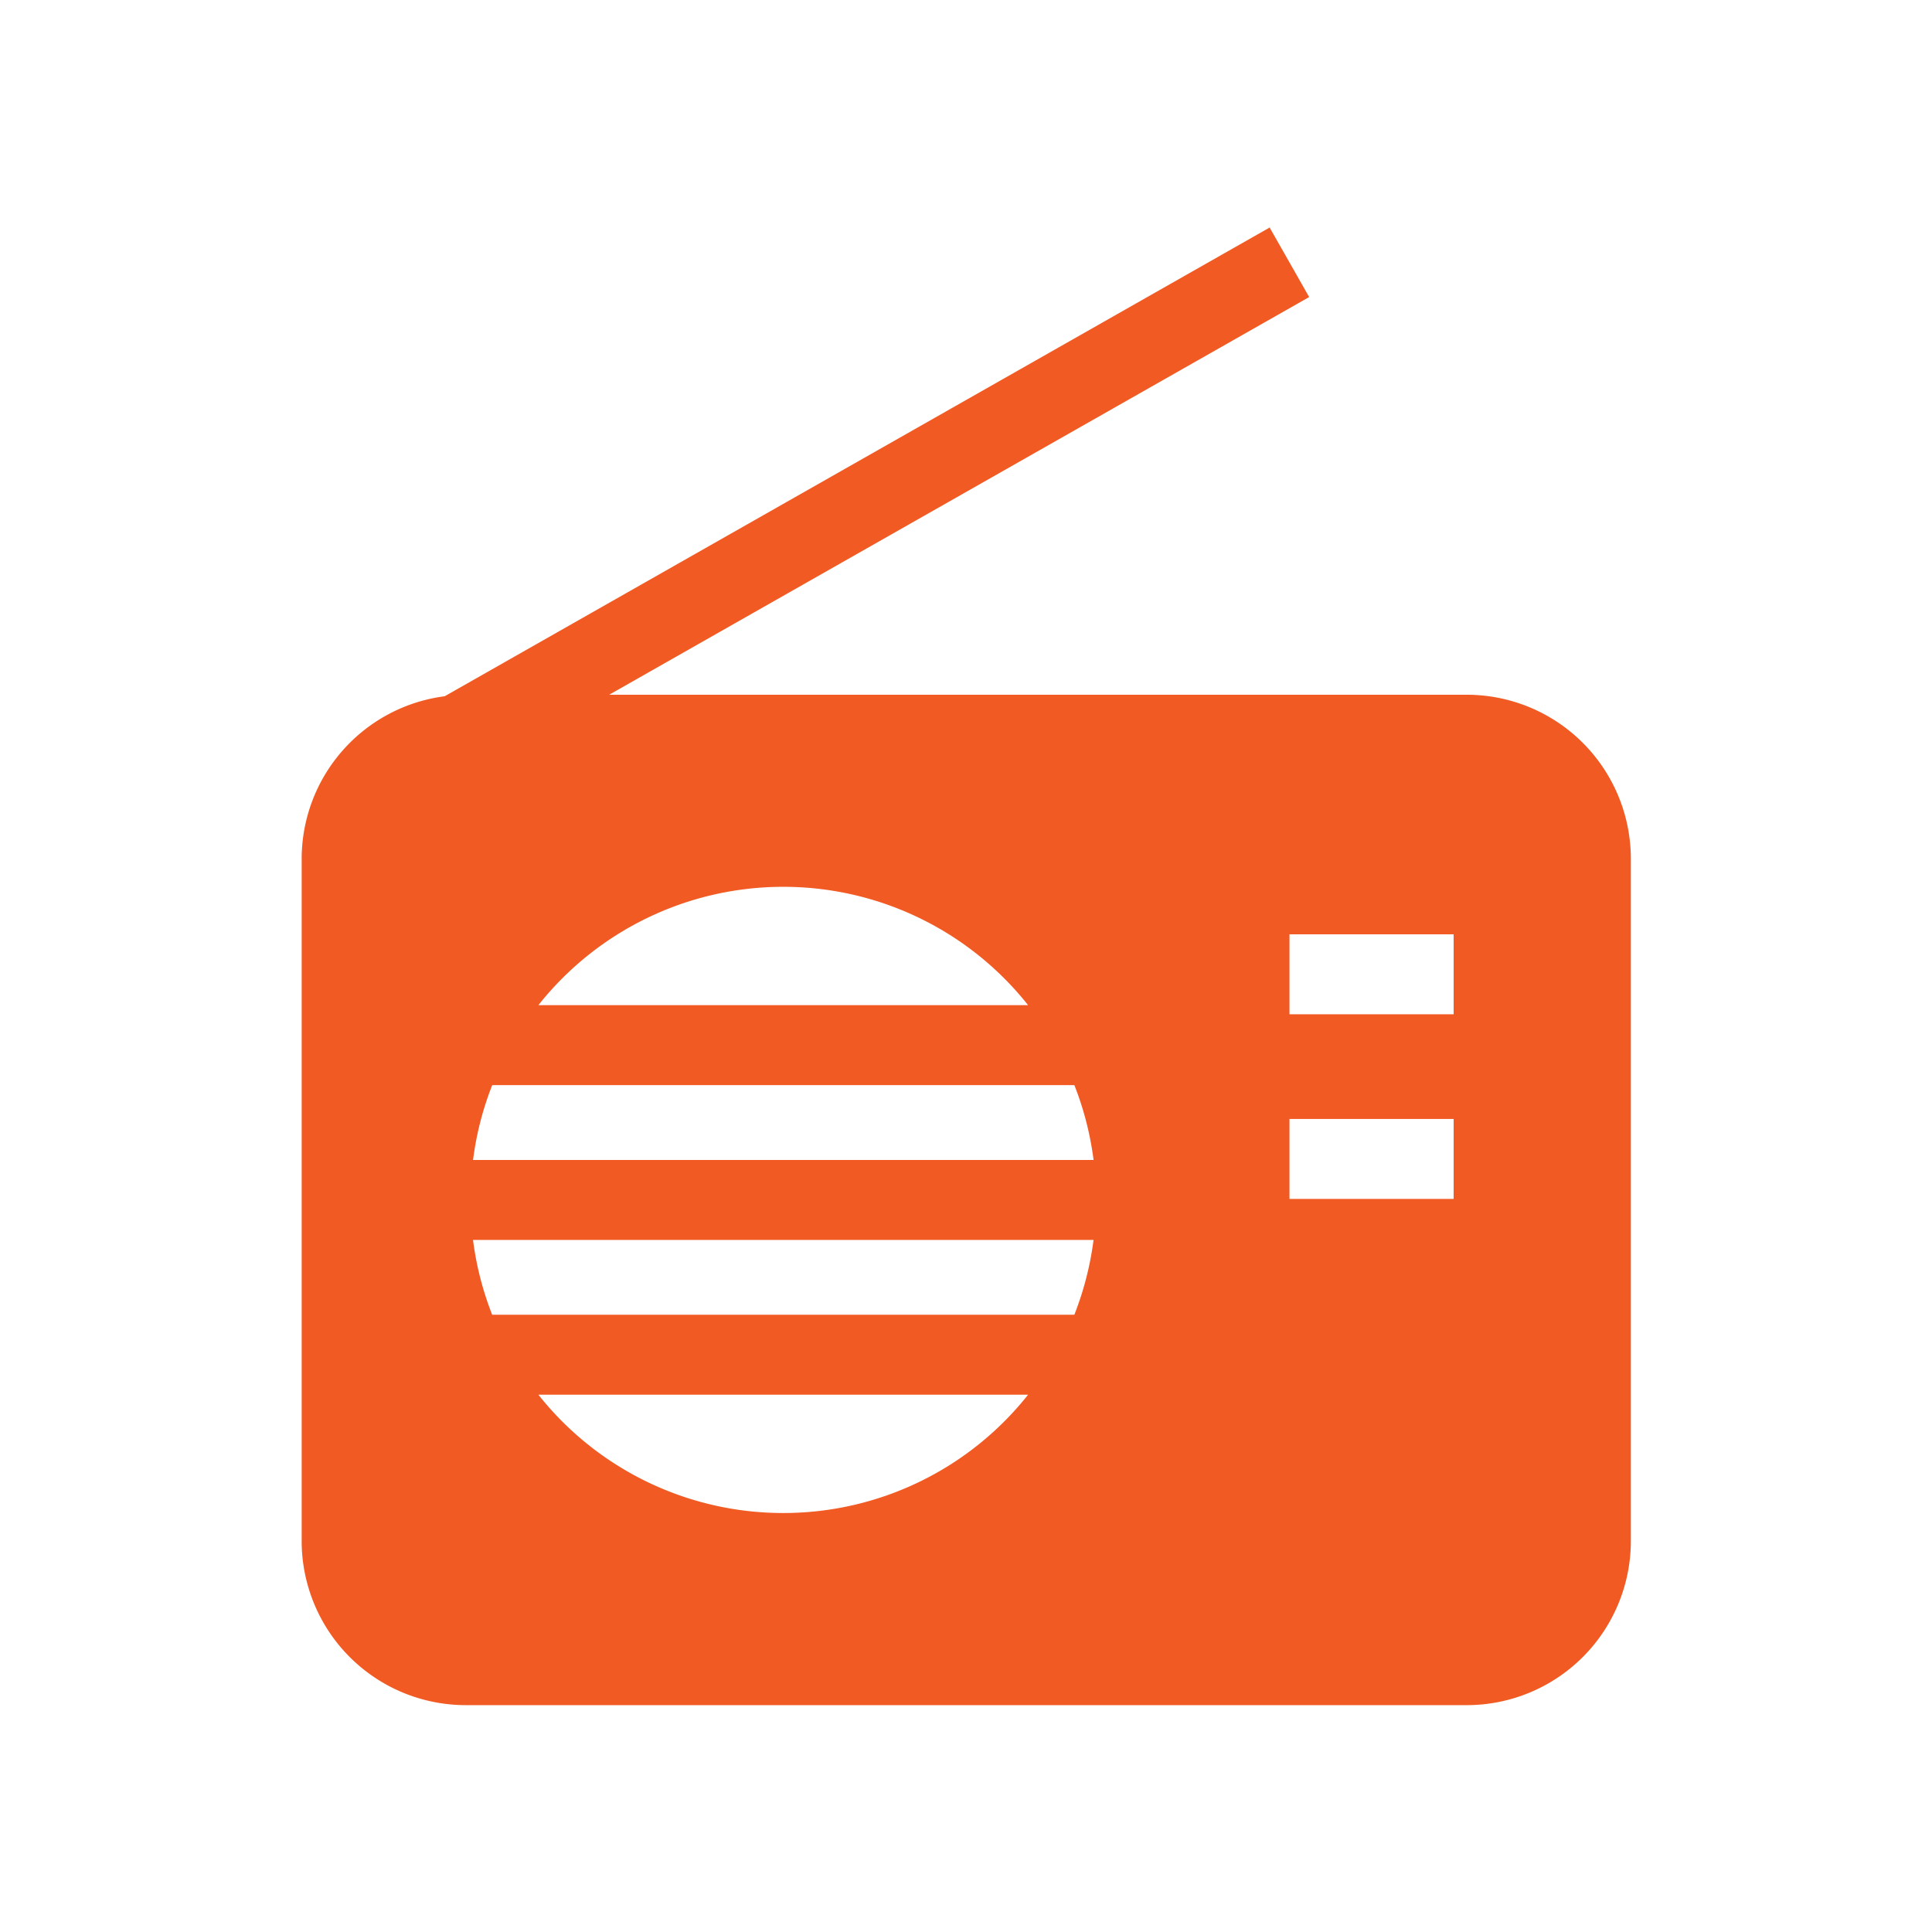 <?xml version="1.0" encoding="UTF-8" standalone="no"?>

<svg width="512" height="512" xmlns="http://www.w3.org/2000/svg">
  <style>
    path {
      fill: #f15a23;
    }
    @media (prefers-color-scheme: dark) {
      path {
        fill: white;
      }
    }
  </style>

  <title>Radio</title>
  <g id="Radio" transform="matrix(1.501 0 0 1.501 -128.17 -128.17)">
        <g id="Radio-2" data-name="Radio">
            <path
                d="m344.35 208.05h-151.41l123.59-70.215-6.98-12.274-145.65 82.756a28.967 28.967 0 00-25.249 28.71v120.44a28.984 28.984 0 0028.98 28.975h176.71a28.982 28.982 0 0028.985-28.975v-120.44a28.98 28.98 0 00-28.985-28.976zm-120.67 33.912a55.12 55.12 0 0143.228 20.898h-86.467a55.149 55.149 0 0143.239-20.898zm0 110.56a55.146 55.146 0 01-43.239-20.894h86.467a55.124 55.124 0 01-43.228 20.894zm51.389-35.005h-102.78a54.9 54.9 0 01-3.386-13.215h109.56a55.448 55.448 0 01-3.391 13.215zm-106.16-27.33a54.699 54.699 0 013.386-13.211h102.78a55.014 55.014 0 013.391 13.211zm173.13 6.876h-28.985v-14.111h28.985zm0-32.598h-28.985v-14.116h28.985z" />
        </g>
    </g>
</svg>